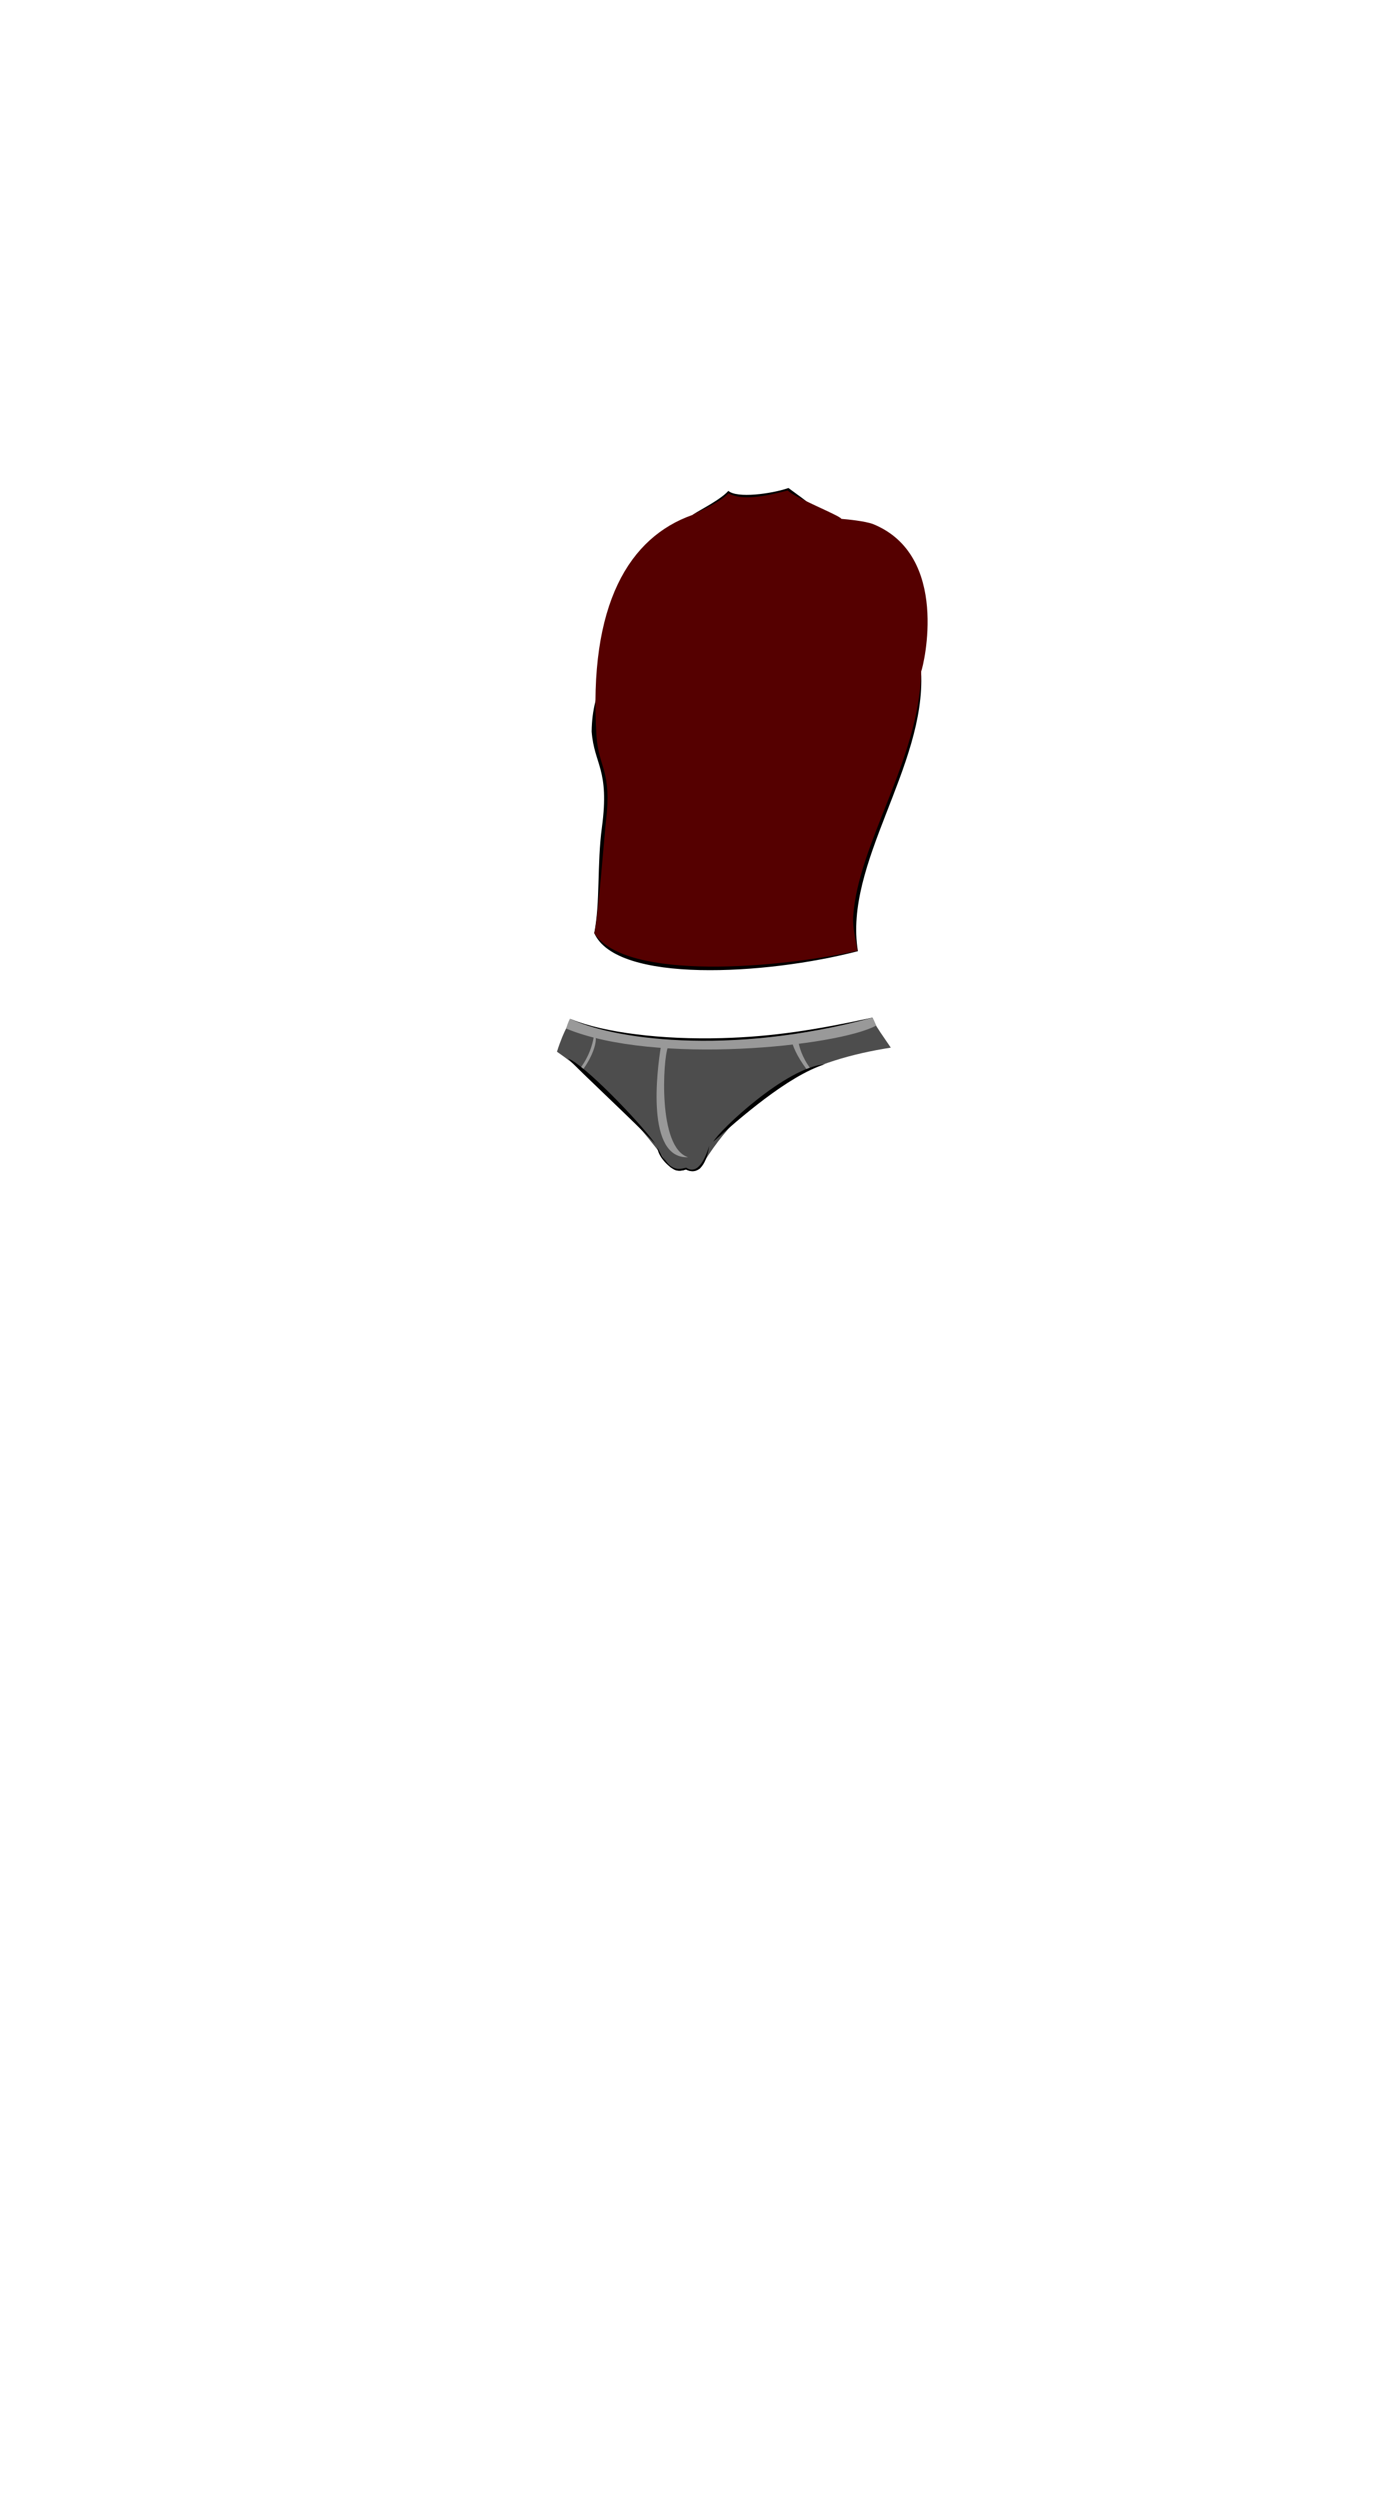 <svg viewBox="0 0 560 1e3"><path style="display:inline;fill-opacity:1;fill-rule:evenodd;fill:#000;opacity:1;stroke-dasharray:none;stroke-linecap:butt;stroke-linejoin:miter;stroke-miterlimit:4;stroke-opacity:1;stroke-width:0;stroke:#000" d="m368.452 268.836c1.903 38.001-31.103 76.458-25.282 111.604-36.771 9.587-96.598 12.999-105.47-7.233 2.433-12.497 1.056-27.274 3.071-42.344 3.12-23.331-3.087-24.851-4.111-38.263.41-35.134 30.303-40.085 52.387-59.437.976-2.021 2.06-19.891-11.85-27.17-.639-.334 10.652-5.632 14.145-9.659 3.435 3.037 17.057 1.254 24.043-1.139 3.878 2.94 11.821 8.272 10.605 9.071-25.727 16.91-30.902 28.848-29.459 29.068 3.14 1.522 66.546 33.432 67.652 34.257z" id="path5278"/><path style="display:inline;fill-opacity:1;fill-rule:evenodd;fill:#500;opacity:1;stroke-dasharray:none;stroke-linecap:butt;stroke-linejoin:miter;stroke-miterlimit:4;stroke-opacity:1;stroke-width:0;stroke:#000" d="m368.476 268.565c-.823 35.565-25.285 68.641-27.212 98.13-.232 4.288 1 9.352 1.705 13.583-31.157 6.942-92.677 12.281-105.28-7.03 1.411-4.241 4.103-39.811 4.696-44.76 2.423-20.224-2.885-21.323-3.774-33.86-3.373-53.109 13.201-79.762 38.325-88.646.492-.518 10.607-4.591 14.459-8.68 5.244 3.006 14.324 1.317 23.714-1.139 2.174 2.658 20.906 10.027 21.438 11.369 2.587.192 9.578.931 12.623 2.065 30.894 12.503 20.356 56.298 19.305 58.969z" id="path5280"/><path d="m283.665 456.381c-1.548.739-1.789 15.787-9.247 11.149-5.546 3.16-10.129-4.942-10.424-8.413-.251-2.953 3.377-7.201 3.874-6.518 2.146-.003 16.31 2.86 15.797 3.782z" class="shadow" id="path1905-4"/><path d="m274.366 467.583c-3.815 2.317-9.641-2.279-10.864-11.687 5.953-21.676 25.494-8.312 20.236.355-2.88 4.747-3.52 14.375-9.372 11.332z" class="skin torso" id="path1907-9"/><path id="path1909-2" d="m349.702 409.515c-.081-.255-.709-2.496-.709-2.496-22.658 4.893-39.564 7.601-60.052 8.196-24.22.703-47.224-2.188-60.457-7.537-.04-.016-.802 1.681-2.102 5.81 30.899 13.96 100.666 9.883 123.32-3.974z" style="display:inline;fill-opacity:1;fill:#000;stroke-dasharray:none;stroke-linecap:butt;stroke-linejoin:miter;stroke-miterlimit:4;stroke-opacity:1;stroke-width:0;stroke:#000"/><path style="display:inline;fill-opacity:1;fill:#4d4d4d;stroke-dasharray:none;stroke-linecap:butt;stroke-linejoin:miter;stroke-miterlimit:4;stroke-opacity:1;stroke-width:0;stroke:#000" d="m268.15 466.84c1.975 1.151 3.443 1.509 6.291.748 1.484 1.119 3.678 1.011 5.523-.152 18.694-31.691 44.854-43.455 76.358-48.406-3.148-4.603-5.956-8.617-6.256-9.557-.081-.255-1.224-2.214-1.224-2.214-45.102 11.946-93.8 12.468-120.268.582-.064-.029-2.865 3.554-5.789 12.82 13.674 9.44 30.446 25.131 45.364 46.178z" id="path1911-6"/><path style="display:inline;fill-opacity:1;fill:#999;stroke-dasharray:none;stroke-linecap:butt;stroke-linejoin:miter;stroke-miterlimit:4;stroke-opacity:1;stroke-width:0;stroke:#000" d="m226.437 411.39c35.655 14.81 108.79 7.13 124.047-1.193-.981-2.373-1.006-2.289-1.457-3.169-58.313 15.79-105.075 8.246-121.045.405-.326.706-.676 1.249-1.545 3.957z" id="path1913-4"/><path style="display:inline;fill-opacity:1;fill:#999;stroke-dasharray:none;stroke-linecap:butt;stroke-linejoin:miter;stroke-miterlimit:4;stroke-opacity:1;stroke-width:0;stroke:#000" d="m275.253 462.863c-12.301-3.843-9.977-39.565-8.129-43.867.103-.241 6.705-.007 6.801-.039-.143-.008-.285-.015-.426-.022-4.097-.19-7.561.225-9.124-.447-1.552 9.389-6.143 45.138 10.879 44.374z" id="path1915-8"/><path style="display:inline;fill-opacity:1;fill:#999;stroke-dasharray:none;stroke-linecap:butt;stroke-linejoin:miter;stroke-miterlimit:4;stroke-opacity:1;stroke-width:0;stroke:#000" d="m324.233 427.466c-3.544-4.725-4.584-8.989-4.929-11.082-1.024-.293-2.037.772-2.396.554-.036.572 1.609 5.446 5.939 10.973.795-.221.68-.249 1.386-.444z" id="path1917-9"/><path style="display:inline;fill-opacity:1;fill:#999;stroke-dasharray:none;stroke-linecap:butt;stroke-linejoin:miter;stroke-miterlimit:4;stroke-opacity:1;stroke-width:0;stroke:#000" d="m233.052 427.945c3.554-4.711 5.665-10.401 5.217-13.112-1.024-.293-.414-.142-.773-.361-.056.883-.961 6.976-5.45 12.861.316.919.315.36 1.005.612z" id="path1919-4"/><path id="path1921-7" class="shadow" d="m329.908 425.682c-15.479 1.191-42.037 26.26-44.609 30.996 10.3-9.141 29.76-26.285 44.609-30.996z"/><path id="path1923-5" class="shadow" d="m262.166 457.53c-6.817-9.416-28.83-31.993-34.938-34.152 5.054 5.441 26.52 25.351 34.938 34.152z"/><path d="m262.989 459.037c4.578 9.395 7.954 8.947 11.452 8.01.295-.079 5.022 4.78 9.263-8.717-1.385 8.709-4.947 11.615-9.329 9.472-.023-.011-2.823 1.045-4.712.003-2.958-1.631-6.486-5.556-6.674-8.768z" class="shadow" id="path1925-4"/></svg>